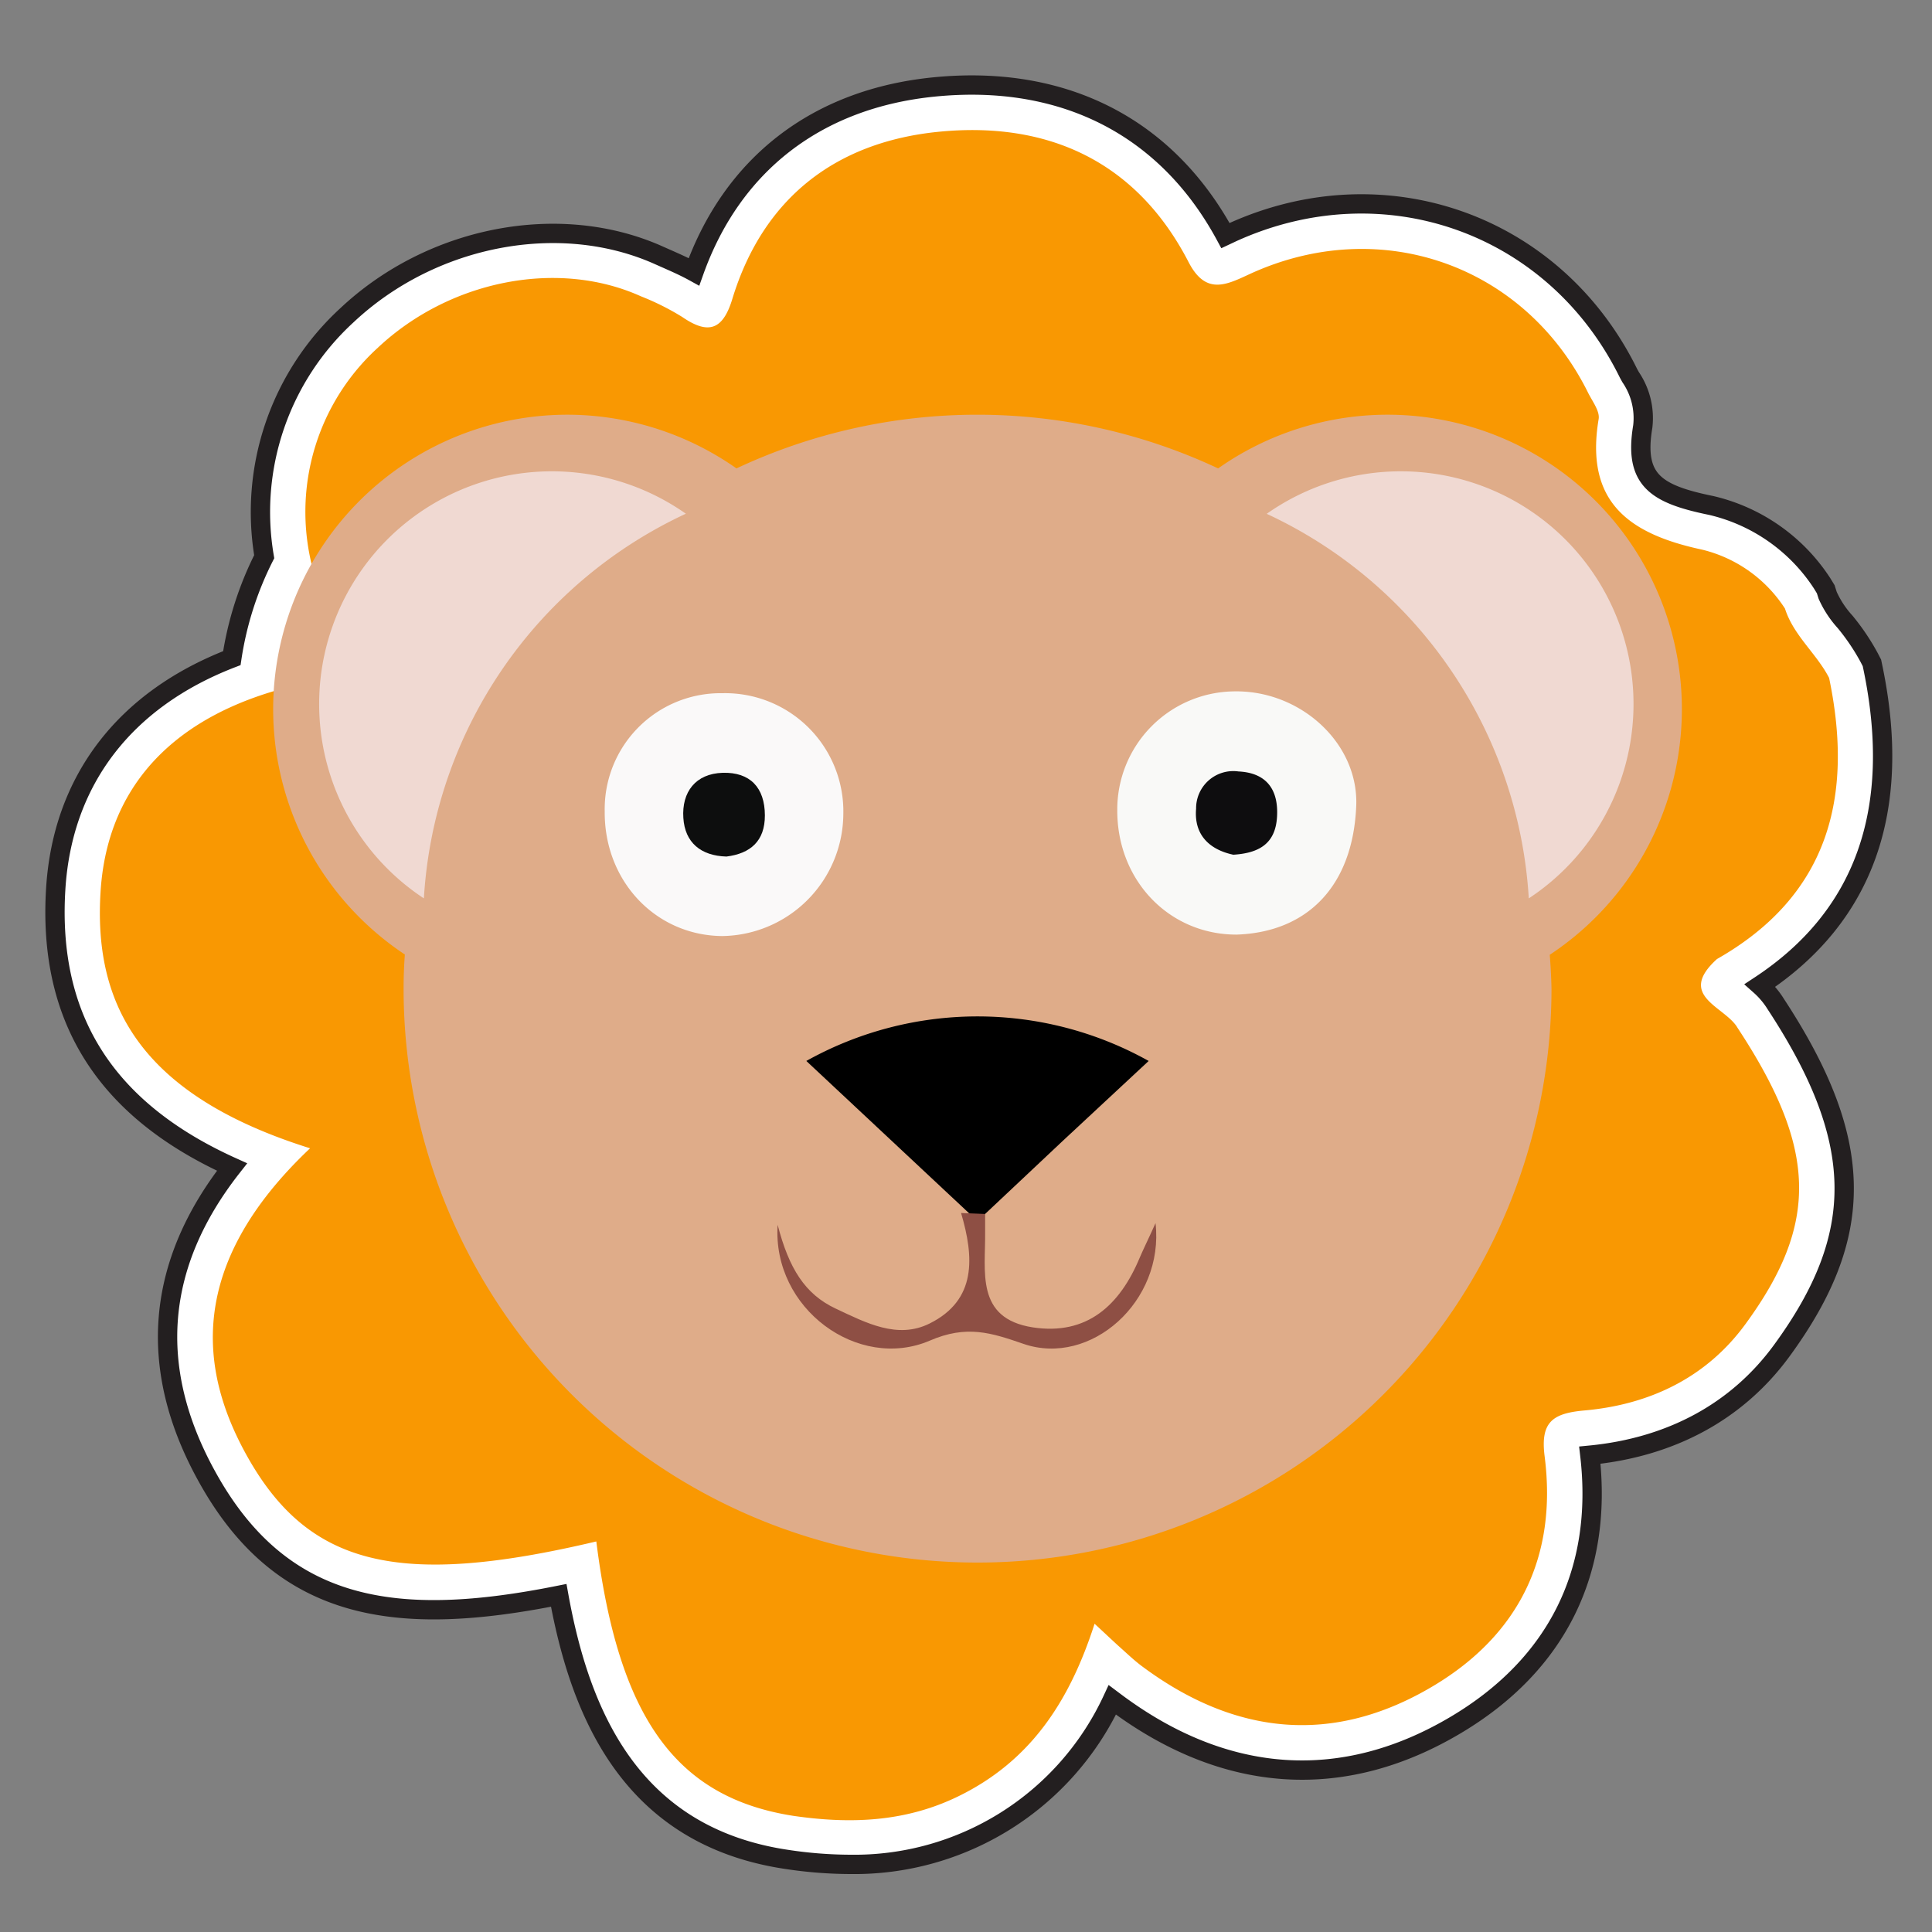 <svg id="Layer_1" data-name="Layer 1" xmlns="http://www.w3.org/2000/svg" viewBox="0 0 200 200"><rect x="0" y="0" width="200" height="200" fill="#808080" stroke="none"/><defs><style>.cls-1,.cls-10{fill:#8e4f44;}.cls-1,.cls-2{stroke:#231f20;stroke-miterlimit:10;stroke-width:2px;}.cls-2{fill:#fff;}.cls-3{fill:#f99802;}.cls-4{fill:#dfac89;}.cls-5{fill:#f0d9d2;}.cls-6{fill:#f9f9f7;}.cls-7{fill:#faf9f9;}.cls-8{fill:#0e0d0f;}.cls-9{fill:#0d0e0e;}</style></defs><title>lion</title><path class="cls-1" d="M177.74,99.28c11.64-6.6,14.16-16.83,11.61-29.1-1.3-2.54-3.68-4.38-4.57-7.18a14.2,14.2,0,0,0-8.57-6.1c-7.63-1.62-12.15-5-10.72-13.51.14-.82-.65-1.83-1.08-2.71-6.53-13.21-21.42-18.5-34.91-12.37-2.47,1.12-4.63,2.34-6.46-1.18-5.42-10.49-14.62-14.6-25.86-13.49C86.58,14.69,79,20.45,75.8,31c-1,3.2-2.49,3.68-5.18,1.83a26.79,26.79,0,0,0-4.28-2.14C57.76,26.81,46.56,29,39.11,36a23,23,0,0,0-6.86,22.34,30.3,30.3,0,0,0-3.93,13.23c-11,3.27-17.25,10.32-17.9,20.74-.71,11.29,3.65,20.92,21.69,26.56-12.92,12.22-11.32,23.1-6.68,31.58,6.42,11.72,15.83,14,36.31,9.12,2.27,18.07,8.12,26.49,20.39,28.33,5.71.85,11.44.74,17-2,7.5-3.64,11.57-9.81,14.16-17.89,1.27,1.18,2,1.84,2.68,2.48s1.47,1.35,2.27,1.95c9.6,7.17,19.76,8.24,30.13,2,8.88-5.31,12.83-13.43,11.51-23.76-.46-3.57.84-4.46,4.13-4.75,6.73-.6,12.6-3.39,16.65-8.93,7.69-10.52,7.38-18.23-.81-30.68C178.6,104.19,173.5,103.13,177.74,99.28Z"/><path class="cls-2" d="M88,193a44.5,44.5,0,0,1-6.59-.52c-16.08-2.41-21.36-15.05-23.57-27.33C41.2,168.48,29.15,167,21.34,152.7c-6.11-11.15-5.2-21.85,2.68-31.89C10.91,114.89,4.93,105.43,5.77,92,6.47,80.79,12.91,72.4,24,68.13a34.59,34.59,0,0,1,3.35-10.5,27.65,27.65,0,0,1,8.57-25c8.79-8.26,22.08-10.8,32.33-6.18l.79.35c.88.39,1.84.81,2.8,1.34C75.8,17,84.58,10.2,96.72,9c13.39-1.33,24.06,4.14,30.14,15.39l.32-.15.38-.18c15.75-7.16,33.38-.91,41,14.54.07.14.16.29.24.44a7.52,7.52,0,0,1,1.26,5.11c-.93,5.55,1.33,7,7.1,8.18a18.78,18.78,0,0,1,11.48,8.08L189,61l.2.63A10.36,10.36,0,0,0,191,64.37a23,23,0,0,1,2.49,3.69l.29.56.13.62c3,14.63-.9,25.65-11.71,32.77a8.72,8.72,0,0,1,1.62,1.92c9.26,14.12,9.43,23.86.62,35.9-4.61,6.3-11.47,10-19.86,10.81,1.39,12-3.38,21.65-13.8,27.88-11.71,7-23.92,6.2-35.31-2.31l-.32-.24A29.46,29.46,0,0,1,88,193ZM65.71,153.85l.65,5.14c1.73,13.74,5.08,22.6,16.46,24.31,5.87.88,10.28.4,14.31-1.55,5.65-2.74,9.28-7.4,11.76-15.12l2.24-7,6.5,6c.59.55,1,1,1.47,1.36l.45.41c.53.48,1,.93,1.5,1.28,8.35,6.24,16.51,6.82,25,1.78,7.34-4.38,10.37-10.66,9.28-19.17-.14-1.08-.56-4.39,1.52-7,1.85-2.3,4.62-2.82,6.82-3,5.78-.51,10.26-2.88,13.3-7,6.43-8.79,6.22-14.49-.94-25.37l0,0c-.15-.15-.48-.4-.71-.58-1.38-1.08-3.68-2.9-3.8-6.12-.08-2.24,1-4.38,3.17-6.37l.39-.35.45-.26c8.7-4.93,11.65-12.17,9.49-23.4-.34-.54-.79-1.12-1.27-1.73a19.44,19.44,0,0,1-3.06-4.95,9.41,9.41,0,0,0-5.36-3.7c-10.81-2.3-15.68-8.28-14.5-17.77-.18-.32-.36-.64-.51-.94-5.44-11-17.56-15.31-28.81-10.19l-.35.16c-2.08,1-8.4,3.85-12.17-3.44-4.27-8.27-11.42-12-21.26-11-9,.88-14.8,5.62-17.39,14.08-.94,3.08-2.58,5-4.86,5.84s-4.78.28-7.41-1.54a17.13,17.13,0,0,0-2.67-1.34l-.88-.39c-6.91-3.11-16-1.27-22.13,4.48a18.41,18.41,0,0,0-5.52,17.86L37.21,59l-.91,1.6A25.5,25.5,0,0,0,33,71.85l-.2,3.25L29.65,76c-9.16,2.73-14.07,8.31-14.59,16.57-.87,13.85,8.35,18.67,18.43,21.83l7.58,2.37-5.77,5.46c-6.14,5.8-12.35,14-5.8,26,5.85,10.68,14.71,10.71,31.16,6.82Zm114.75-50.7ZM73.84,29.33h0Zm53.56-4Z"/><path class="cls-3" d="M179.87,106.4c8.19,12.45,8.51,20.16.81,30.68-4.05,5.54-9.92,8.33-16.65,8.93-3.29.29-4.59,1.18-4.13,4.75,1.32,10.33-2.63,18.45-11.51,23.76-10.37,6.2-20.53,5.13-30.13-2-.8-.59-1.52-1.28-2.27-1.95s-1.4-1.3-2.68-2.48c-2.6,8.08-6.66,14.25-14.16,17.89-5.59,2.71-11.32,2.82-17,2C69.85,186.07,64,177.65,61.73,159.57c-20.48,4.84-29.89,2.6-36.31-9.12-4.64-8.48-6.24-19.37,6.68-31.58-18-5.64-22.4-15.27-21.69-26.56C11.23,79.2,21,71.38,37.76,69.79c-1.6-2.87-3.36-5.38-4.46-8.15A23,23,0,0,1,39.11,36c7.45-7,18.65-9.2,27.23-5.33a26.79,26.79,0,0,1,4.28,2.14c2.69,1.85,4.2,1.37,5.18-1.83C79,20.45,86.58,14.69,97.18,13.64c11.23-1.11,20.44,3,25.86,13.49,1.82,3.53,4,2.31,6.46,1.18,13.49-6.13,28.38-.84,34.91,12.37.44.88,1.22,1.89,1.08,2.71-1.43,8.55,3.09,11.88,10.72,13.51a14.2,14.2,0,0,1,8.57,6.1c.89,2.8,3.27,4.65,4.57,7.18,2.55,12.26,0,22.5-11.61,29.1C173.5,103.13,178.6,104.19,179.87,106.4Z"/><g id="g4297"><path id="path4136" class="cls-4" d="M143.63,42.93a30.48,30.48,0,0,1,16.8,55.91q.14,1.75.18,3.5a59.41,59.41,0,0,1-118.83,0q0-1.77.13-3.53A30.48,30.48,0,0,1,58.75,42.93h0a30.49,30.49,0,0,1,17.49,5.56,58.68,58.68,0,0,1,49.86,0,30.49,30.49,0,0,1,17.52-5.56Z"/><path id="circle4144" class="cls-5" d="M145,48.79A24.09,24.09,0,0,1,158.26,93a47,47,0,0,0-27.13-39.81A24.1,24.1,0,0,1,145,48.79Z"/><path id="path4154" class="cls-5" d="M57.16,48.79A24.09,24.09,0,0,0,43.88,93,47,47,0,0,1,71,53.18a24.1,24.1,0,0,0-13.85-4.39Z"/><path id="path4275" d="M101.19,126.41l-8.86-8.29-8.86-8.29a36.35,36.35,0,0,1,35.44,0L110,118.12Z"/></g><path class="cls-6" d="M128,96.75c-6.95,0-12.33-5.57-12.34-12.81a12.23,12.23,0,0,1,12.2-12.37c6.83-.08,12.88,5.44,12.53,12C140,91.8,135.28,96.51,128,96.75Z"/><path class="cls-7" d="M62.6,84A12,12,0,0,1,74.79,71.76,12.24,12.24,0,0,1,87.3,84.29,12.71,12.71,0,0,1,74.75,96.9C67.85,96.83,62.54,91.19,62.6,84Z"/><path class="cls-8" d="M127.67,88.48c-2.4-.51-4.09-2-3.85-4.76a3.85,3.85,0,0,1,4.38-3.86c2.94.14,4.15,1.91,4,4.66S130.43,88.31,127.67,88.48Z"/><path class="cls-9" d="M75.2,88.67c-2.67-.08-4.3-1.46-4.46-4C70.56,82,72,80.08,74.82,80s4.35,1.52,4.36,4.4C79.19,87.08,77.67,88.36,75.2,88.67Z"/><path class="cls-10" d="M99.49,125.57l2.49.1c0,.6,0,1.2,0,1.81.06,4.11-1.05,9,4.94,9.93,5.59.85,9-2.27,11.06-7.21.43-1,.93-2,1.64-3.58.92,8.13-6.74,14.88-13.66,12.5-3.34-1.15-5.88-2-9.73-.33-7.39,3.15-16.3-3.3-15.73-12,1.17,4.52,2.83,7.18,6,8.67s6.41,3.2,9.73,1.55C101.14,134.57,100.83,130.11,99.49,125.57Z"/></svg>